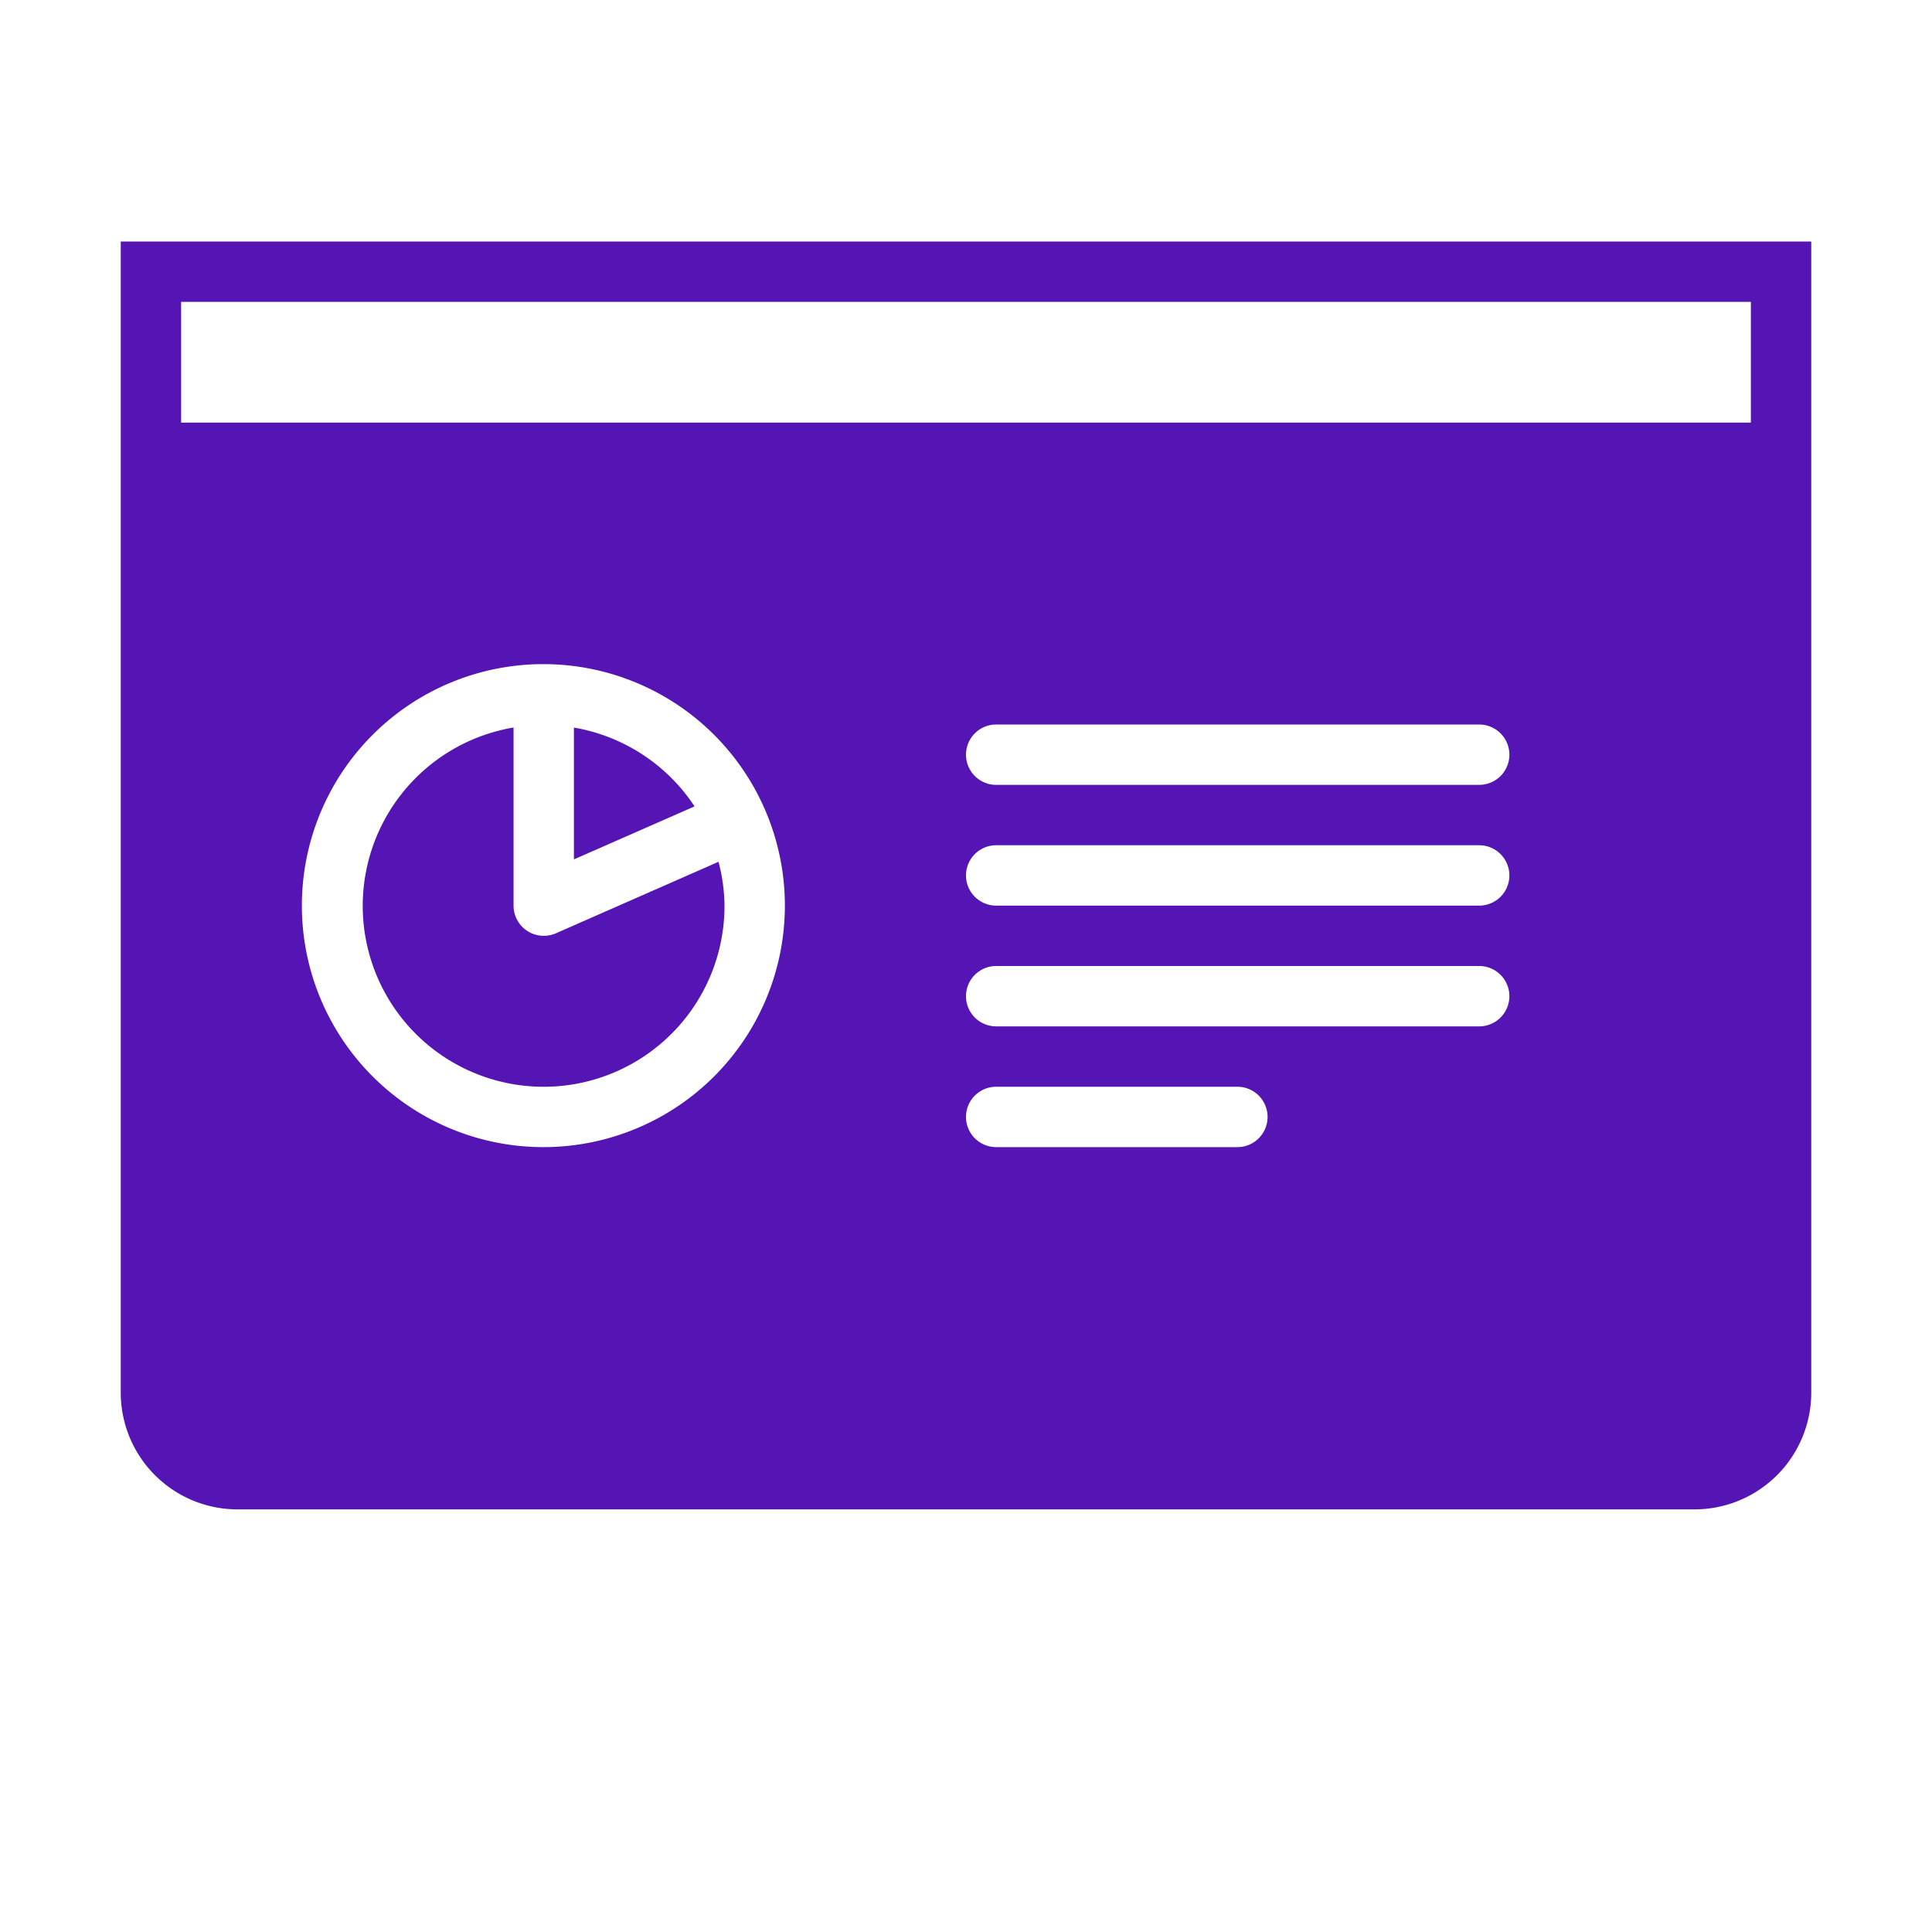 <svg id="Icons" xmlns="http://www.w3.org/2000/svg" viewBox="0 0 32 32"><defs><style>.cls-1{fill:#5514b4;}</style></defs><path class="cls-1" d="M9.506,12.051v2.183l1.998-.878A2.997,2.997,0,0,0,9.506,12.051Z"/><path class="cls-1" d="M2,4V23.068A1.934,1.934,0,0,0,3.932,25H28.068A1.934,1.934,0,0,0,30,23.068V4ZM9,19a4,4,0,1,1,4-4A4,4,0,0,1,9,19Zm11.495,0H16.5a.5.5,0,0,1,0-1h3.995a.5.5,0,0,1,0,1ZM24.5,17h-8a.5.5,0,0,1,0-1h8a.5.5,0,0,1,0,1Zm0-2h-8a.5.5,0,0,1,0-1h8a.5.5,0,0,1,0,1Zm0-2h-8a.5.5,0,0,1,0-1h8a.5.5,0,0,1,0,1ZM29,7H3V5H29Z"/><path class="cls-1" d="M9.006,15.5a.5.5,0,0,1-.5-.5V12.05A2.996,2.996,0,1,0,12,15a2.967,2.967,0,0,0-.099-.726L9.208,15.458A.499.499,0,0,1,9.006,15.5Z"/></svg>
